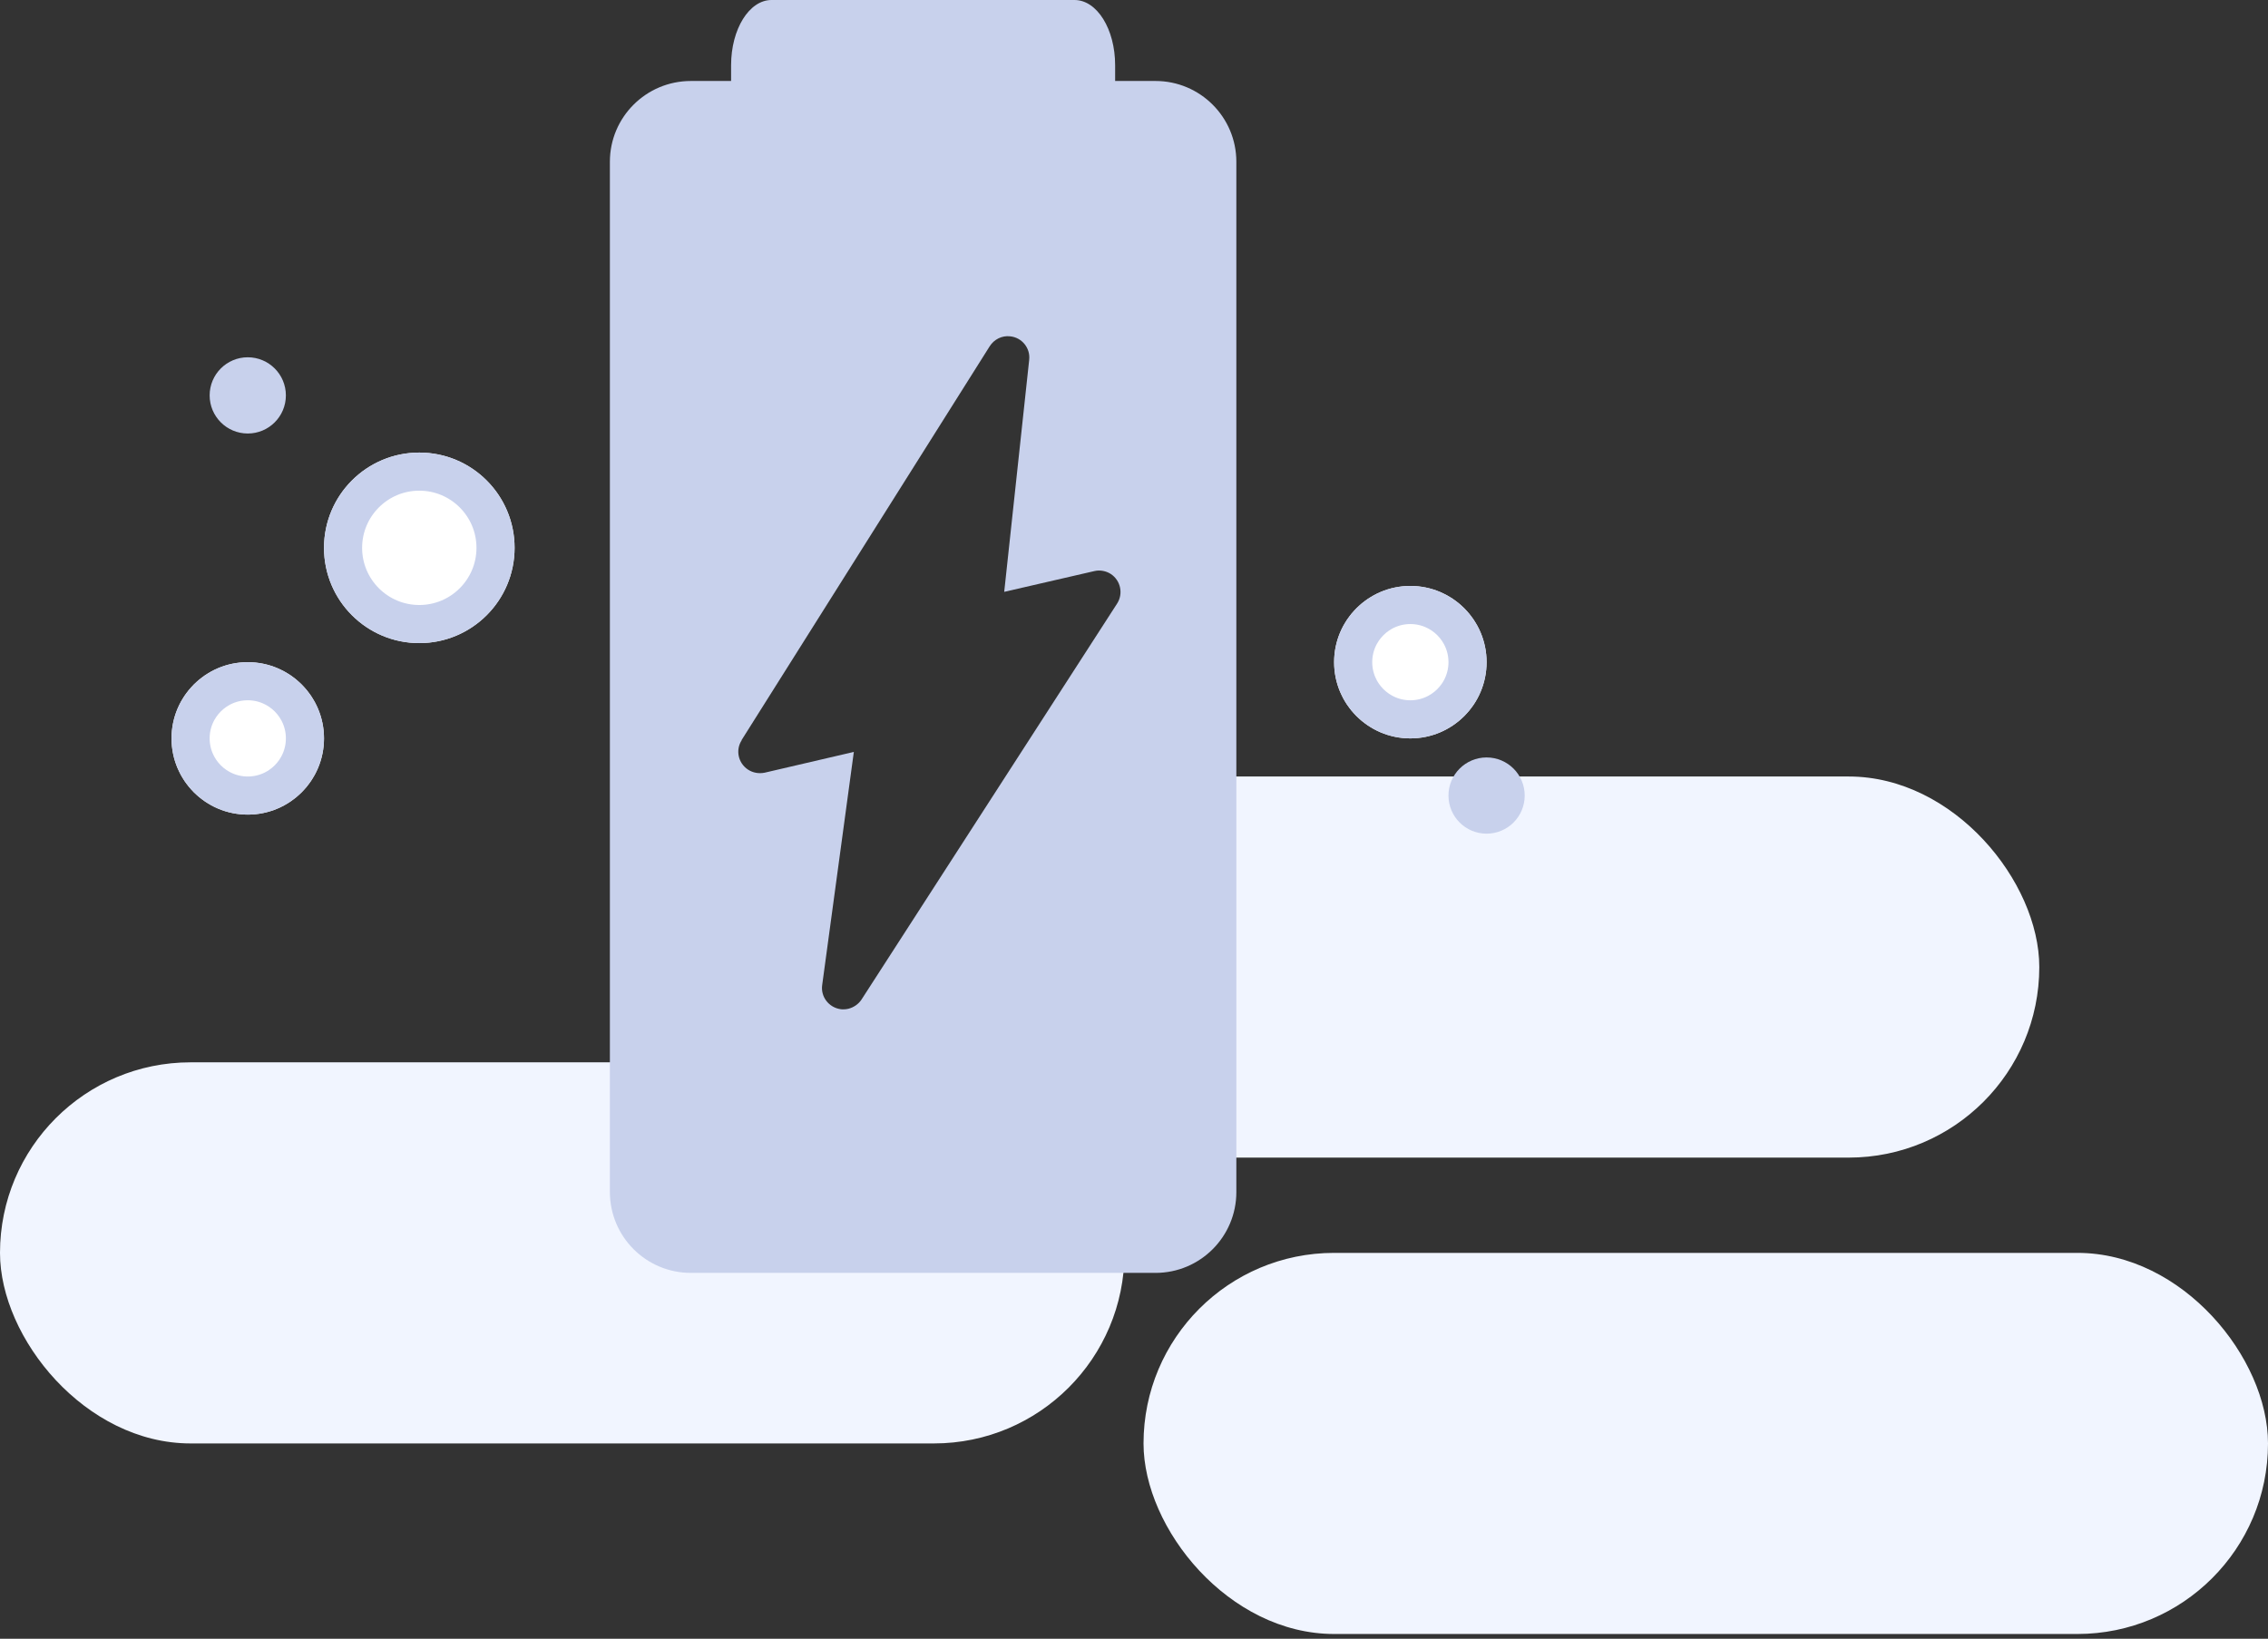 <?xml version="1.0" encoding="UTF-8"?>
<!DOCTYPE svg PUBLIC "-//W3C//DTD SVG 1.1//EN" "http://www.w3.org/Graphics/SVG/1.1/DTD/svg11.dtd">
<svg version="1.1" xmlns="http://www.w3.org/2000/svg" xmlns:xlink="http://www.w3.org/1999/xlink" width="119" height="86"  xml:space="preserve" id="group12603Canvas">
    <rect width="100%" height="100%" fill="#333333" stroke="none"/>
    <!-- Generated by PaintCode - http://www.paintcodeapp.com -->
    <g id="group12603Canvas-group">
        <rect id="group12603Canvas-rectangle" stroke="none" fill="rgb(241, 245, 255)" x="0" y="55.75" width="59" height="20" rx="10" />
        <rect id="group12603Canvas-rectangle2" stroke="none" fill="rgb(241, 245, 255)" x="51" y="40.75" width="56" height="20" rx="10" />
        <rect id="group12603Canvas-rectangle3" stroke="none" fill="rgb(241, 245, 255)" x="60" y="65.75" width="59" height="20" rx="10" />
        <g id="group12603Canvas-group2">
            <circle id="group12603Canvas-oval" stroke="none" fill="rgb(255, 255, 255)" cx="22" cy="28.75" r="5" />
            <circle id="group12603Canvas-oval2" stroke="rgb(200, 209, 236)" stroke-width="2" stroke-miterlimit="10" fill="none" cx="22" cy="28.75" r="4" />
        </g>
        <circle id="group12603Canvas-oval3" stroke="none" fill="rgb(200, 209, 236)" cx="13" cy="20.75" r="2" />
        <circle id="group12603Canvas-oval4" stroke="none" fill="rgb(200, 209, 236)" cx="78" cy="41.75" r="2" />
        <g id="group12603Canvas-group3">
            <circle id="group12603Canvas-oval5" stroke="none" fill="rgb(255, 255, 255)" cx="74" cy="34.75" r="4" />
            <circle id="group12603Canvas-oval6" stroke="rgb(200, 209, 236)" stroke-width="2" stroke-miterlimit="10" fill="none" cx="74" cy="34.75" r="3" />
        </g>
        <g id="group12603Canvas-group4">
            <circle id="group12603Canvas-oval7" stroke="none" fill="rgb(255, 255, 255)" cx="13" cy="38.75" r="4" />
            <circle id="group12603Canvas-oval8" stroke="rgb(200, 209, 236)" stroke-width="2" stroke-miterlimit="10" fill="none" cx="13" cy="38.75" r="3" />
        </g>
        <g id="group12603Canvas-group5">
            <path id="group12603Canvas-bezier" stroke="none" fill="rgb(200, 209, 236)" d="M 60.63,66.8 L 36.25,66.8 36.25,66.8 C 33.9,66.8 32,64.9 32,62.55 L 32,8.48 32,8.49 C 32,6.15 33.9,4.25 36.25,4.25 L 38.36,4.25 38.36,3.42 C 38.36,1.53 39.31,-0 40.48,-0 L 56.38,-0 C 57.56,-0 58.51,1.53 58.51,3.42 L 58.51,4.25 60.64,4.25 60.63,4.25 C 62.97,4.25 64.87,6.15 64.87,8.49 L 64.87,62.55 64.87,62.56 C 64.87,64.9 62.97,66.8 60.63,66.8 L 60.63,66.8 Z M 44.8,39.46 L 44.8,39.46 43.14,51.69 43.14,51.69 C 43.05,52.3 43.48,52.87 44.1,52.96 44.15,52.97 44.2,52.97 44.25,52.97 L 44.25,52.97 C 44.34,52.97 44.42,52.96 44.51,52.94 L 44.51,52.94 C 44.79,52.87 45.04,52.7 45.2,52.46 L 58.61,31.68 58.61,31.68 C 58.95,31.16 58.8,30.46 58.28,30.12 58.03,29.96 57.71,29.9 57.42,29.97 L 52.69,31.06 54,18.89 54,18.88 C 54.07,18.27 53.62,17.71 53,17.65 52.57,17.6 52.16,17.81 51.93,18.17 L 38.91,38.84 38.92,38.84 C 38.58,39.36 38.73,40.05 39.25,40.39 39.51,40.56 39.82,40.61 40.12,40.55 L 44.8,39.46 Z M 44.8,39.46" />
        </g>
    </g>
</svg>
